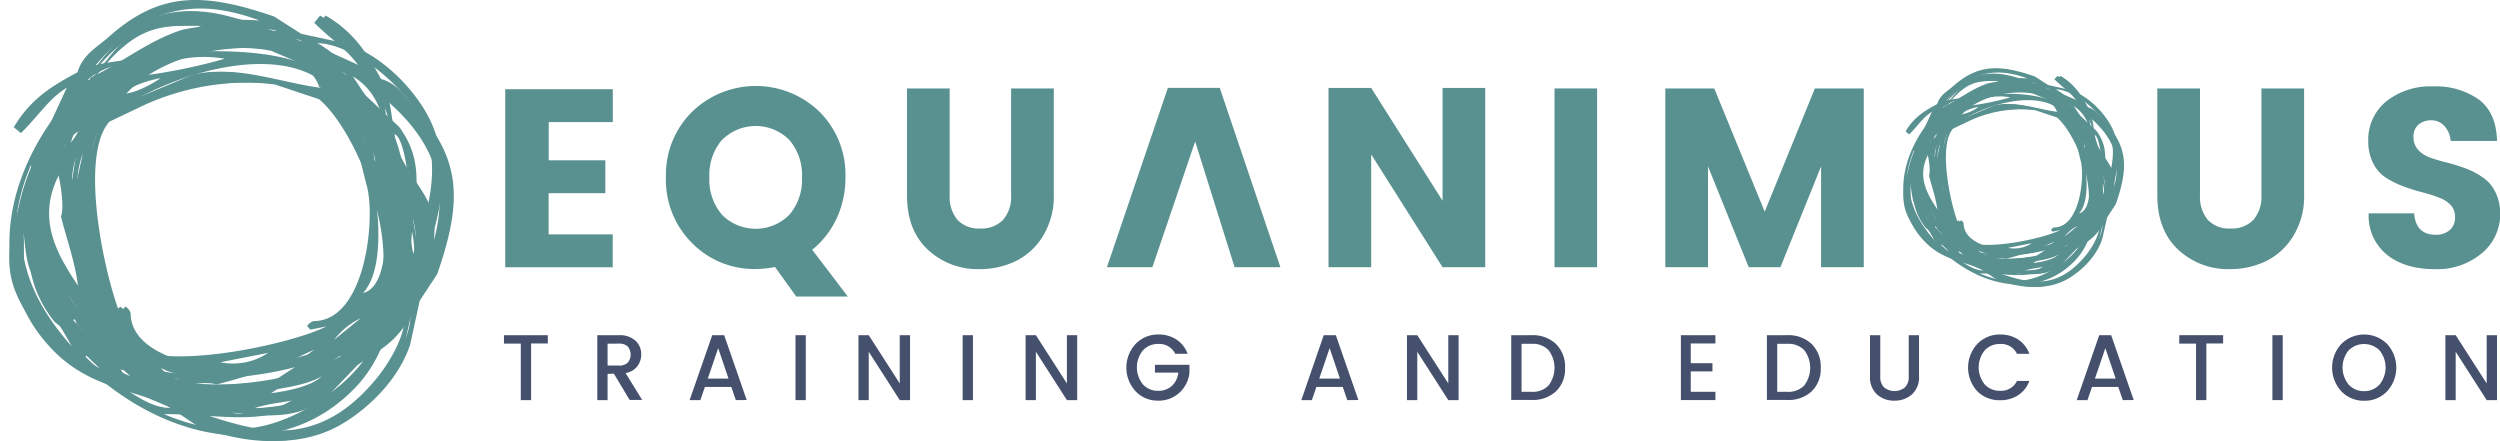 <svg xmlns="http://www.w3.org/2000/svg" viewBox="0 0 507.17 89.49"><defs><style>.a{fill:#599190;}.b{fill:#45506d;}</style></defs><title>logo-rgb</title><path class="a" d="M64.93,3.17C71,6.68,73.7,11.5,76.15,16c3.74,1.16,5,3.87,7.16,6.23C92.73,32.6,92.5,41.37,87.56,55.6L84,61.05l-1.93,8.86c-2.73,8.39-10.82,15-16.26,17.4-7.71,3.37-16.19,2.53-25.22-.53l-7.24-4.85C26.5,79.15,18.57,78.24,12,72.25-2.84,58.58-1,36.16,15.45,18.32c6.14-6.66,8-11.84,16.25-14.91C41.12-.1,50.87,5.44,64,9.74l9.1,4.13c-2.32-3.64-5.8-5.71-9.35-9.25Zm6.51,12.26-4.09-1.62c5.57,4,8.28,10.64,10.67,15C78.44,24.54,76.6,18.32,71.44,15.43Zm6.16,4.23c1,3.57,1,8.92,2.61,12.17,2.37,4.9,6.22,8.24,6.85,13.52q-.15,3.65-.3,7.3C91.8,39.13,89.09,29.26,77.6,19.66ZM48.35,5.08l.38.58Zm-1-.2C33.69,6.29,28.9,1.74,17.82,16.11l.27.15.31-.53c6.33-3,11.66-7.41,18.16-9.55,2.69-.89,10.82-1.29,10.82-1.29ZM59.9,12.39,55,10.31c-9.51-2-26.78,1.07-33,12.13l.27.15.31-.53L38.8,15.28c8.12-2.39,17.83,1.89,26.49,2.68l-.54-.31C64,15.17,62,13.79,59.9,12.4Zm4.83,7.74-9-3a51.51,51.51,0,0,0-27.17,4.05l-7.47,3.56c-6.67,7.59-.15,35.05,3.21,41.34l-.64-3.22.74-.65a2.62,2.62,0,0,1,1,1.3c0,10.43,20.75,12.52,27.53,10.75,5.09-1.33,14.41-2.83,18.8-6.34,13.54-10.82,1.45-40.81-7-47.78Zm7.08,5.12c-.07,2.07,1.92,5.83,3.17,7.51-.47-2.27-1.4-5.66-3.17-7.51Zm3.58,3.11A111.34,111.34,0,0,0,79,45.7,23.93,23.93,0,0,0,75.4,28.37Zm6.21,10.31L84,52.49c1.11-4.85-.36-9.74-2.37-13.81Zm-51-28.44L27.53,12.4l.69,0c1.19-.92,2.43-1.33,2.37-2.2Zm49.89,31c0,7.29-.14,15.33-3.62,22.84l.27.15c7.12-7.6,6.78-15.09,3.35-23ZM25.28,15c-5.82,6.29-9.55,4.84-12.35,15l.27.15.31-.53c2.22-1.42,3.09-5.28,5.21-7.7l6.09-6.13.43-.11.58-.38ZM85.22,52.84l-.31.53Zm-.2,1a3.46,3.46,0,0,0-.28,2.33L85,53.79Zm1,1.3.07,1.11ZM18.74,17l-.31.53Zm-.74.65-2.67,2.74.27.15,2.68-2.74Zm2.84,3.75-3.18,4.23.27.15c1-1,2.73-2.63,2.91-4.38ZM82.84,60l-2.18,3.74,2.14-3ZM13.89,21l-.51,1.49Zm4.69,5.53c-4.87,5.3-4.53,12.55-3.06,18.18l1.09-11.12ZM82.15,64.26c-3.33,5.8-7.05,7.1-10.78,9.85L65,80.77c-8.77,6.35-16.55,2-26.94,2.4,16,6.06,27.21,6.78,38-6C79.08,73.58,82.06,68.35,82.15,64.26ZM11.83,25.14c-2.24,3.12-4.39,6.64-4.22,9.69ZM78.1,64.43l-2.61,3.85Zm-66-36.65c-2,3.17-3.66,6.81-3.36,9.47C10.05,33.87,12.07,31.36,12.09,27.78ZM79.25,66.15l-.47.8ZM14.43,30.55a4.92,4.92,0,0,0-.91,5.88ZM78.35,67.07l-4,3.77.27.15.31-.53c1.17-.5,3.18-2.27,3.41-3.39Zm-5.1,1.35-7.87,5.47.7,0c2-1.43,6.6-2.47,7.17-5.51ZM11.55,34.24C5.14,44.83,11.5,53.12,16,59.91c-.36-5.69-2.26-10.58-3.64-16C13.11,42.15,12.24,36.61,11.55,34.24Zm1.53,2.3.38.58ZM73.35,71.33l-.31.53Zm-67-38C.28,47.48,3.45,58.27,12,68.65c1.64,2,5.91,6.43,9.63,6.92l-3-4.18-7.58-6.11C3,55.11,6.41,45.61,6.3,33.38ZM7.46,35.1l-.31.53ZM17,40.92,17.08,42Zm-.09,1.38.14,2.22ZM65.77,72c-6.32,3.35-28,7.67-34.7,1.53,1.72,7.07,23.27,4.08,27.61,2.61ZM16.91,44.78a12.65,12.65,0,0,0,1.93,9.64ZM66.15,75c-4.57,3.81-10.79,3.36-15.94,5.13C53.84,80.1,64.86,79,66.15,75Zm-59.56-28C5,55.92,11.14,63.31,18.24,69,16.53,61,8.56,54.5,6.59,47.06ZM63.5,79.58c-4.27,2.13-8.68,1.79-13,3.23,2.18.2,13.45-1,13-3.23ZM17.43,59.31c.19,2.14.71,2.53,2.11,4.41Zm4.09,8.39,4.42,5.37a15.15,15.15,0,0,0-4.42-5.37Zm-1.74,1.14a7.18,7.18,0,0,0,2.19,3Zm5.35,6.26-1.93-.39.38.58c.85,2,3,2.45,5.24,3.35Z"/><path class="a" d="M66.06,3.16C72.15,6.67,74.83,11.5,77.28,16c3.74,1.16,5,3.87,7.16,6.23,9.43,10.39,9.19,19.16,4.25,33.39L85.15,61l-1.93,8.86c-2.73,8.39-10.82,15-16.26,17.4-7.71,3.37-16.19,2.53-25.22-.53l-7.24-4.85c-6.86-2.79-14.79-3.69-21.32-9.69C-1.71,58.57.15,36.14,16.58,18.3c6.14-6.66,8-11.84,16.25-14.91C42.25-.12,52,5.42,65.1,9.73l9.1,4.13c-2.32-3.64-5.8-5.71-9.35-9.25Zm6.51,12.26L68.48,13.8c5.57,4,8.28,10.64,10.67,15,.42-4.26-1.43-10.48-6.58-13.37Zm6.16,4.23c1,3.57,1,8.92,2.62,12.17,2.37,4.9,6.22,8.24,6.85,13.52l-.3,7.3c5-13.53,2.32-23.39-9.17-33ZM49.47,5.07l.38.58Zm-1-.19C34.82,6.28,30,1.74,18.95,16.11l.27.15.31-.53c6.33-3,11.66-7.41,18.16-9.55C40.38,5.28,48.51,4.88,48.51,4.88ZM61,12.39,56.14,10.3c-9.51-2-26.78,1.07-33,12.13l.27.15.31-.53,16.18-6.77c8.12-2.39,17.83,1.89,26.49,2.68l-.54-.31C65.1,15.16,63.13,13.78,61,12.39Zm4.83,7.74-9-3a51.51,51.51,0,0,0-27.18,4l-7.47,3.56C15.52,32.3,22,59.77,25.4,66.06l-.64-3.21.74-.65a2.62,2.62,0,0,1,1,1.3c0,10.43,20.75,12.52,27.53,10.75,5.09-1.33,14.41-2.83,18.8-6.34,13.54-10.82,1.45-40.81-7-47.78ZM73,25.25c-.07,2.07,1.92,5.83,3.17,7.51-.47-2.28-1.4-5.67-3.17-7.52Zm3.58,3.11A111.35,111.35,0,0,0,80.08,45.7a23.93,23.93,0,0,0-3.55-17.34Zm6.21,10.31,2.37,13.81c1.11-4.86-.36-9.75-2.37-13.81Zm-51-28.44L28.66,12.4l.69,0c1.18-.93,2.43-1.34,2.37-2.21Zm49.89,31c0,7.29-.14,15.33-3.62,22.84l.27.15c7.11-7.6,6.78-15.09,3.35-23ZM26.41,15c-5.82,6.29-9.55,4.84-12.35,15l.27.15.31-.53c2.22-1.42,3.09-5.28,5.21-7.7l6.09-6.13.43-.11.58-.38Zm59.94,37.8-.31.53Zm-.2,1a3.46,3.46,0,0,0-.28,2.33l.28-2.33Zm1,1.3.07,1.11ZM19.87,17l-.31.53Zm-.74.65-2.68,2.74.27.15,2.68-2.74ZM22,21.39l-3.18,4.23.27.15c1-1,2.73-2.63,2.91-4.38ZM84,60l-2.18,3.74,2.14-3q0-.34,0-.68ZM15,21l-.51,1.49Zm4.69,5.53c-4.87,5.3-4.53,12.55-3.06,18.19l1.09-11.12ZM83.28,64.25c-3.33,5.8-7.05,7.1-10.78,9.85l-6.4,6.66c-8.77,6.35-16.55,2-26.94,2.41,16,6.06,27.21,6.78,38-6,3-3.56,6-8.8,6.09-12.89ZM13,25.14c-2.24,3.12-4.39,6.64-4.22,9.69ZM79.22,64.42l-2.61,3.85Zm-66-36.65c-2,3.17-3.66,6.81-3.36,9.47C11.18,33.87,13.2,31.35,13.21,27.78ZM80.38,66.15l-.47.8ZM15.56,30.54a4.92,4.92,0,0,0-.91,5.88ZM79.48,67.06l-4,3.77.27.15.31-.53c1.17-.5,3.18-2.27,3.42-3.39Zm-5.1,1.35-7.87,5.47.69,0c2.05-1.43,6.6-2.47,7.17-5.51ZM12.68,34.23c-6.41,10.58-.05,18.88,4.44,25.67-.36-5.69-2.26-10.58-3.64-16C14.23,42.14,13.37,36.6,12.68,34.23Zm1.54,2.3.38.58ZM74.48,71.32l-.31.53.31-.53Zm-67-37.95c-6,14.1-2.85,24.89,5.67,35.27,1.64,2,5.91,6.43,9.63,6.92l-3-4.18-7.58-6.11C4.11,55.1,7.54,45.6,7.43,33.37Zm1.15,1.73-.31.53Zm9.55,5.81L18.21,42Zm-.08,1.38.14,2.22ZM66.91,72c-6.32,3.35-28,7.67-34.7,1.53,1.72,7.07,23.27,4.08,27.61,2.61ZM18,44.77A12.65,12.65,0,0,0,20,54.41ZM67.27,75c-4.57,3.81-10.79,3.36-15.94,5.13C55,80.09,66,79,67.28,75Zm-59.56-28C6.15,55.91,12.26,63.3,19.36,69c-1.7-8-9.67-14.52-11.64-21.95ZM64.63,79.57c-4.27,2.13-8.68,1.79-13,3.23,2.19.2,13.46-1,13-3.23ZM18.56,59.3c.19,2.14.71,2.53,2.11,4.41Zm4.09,8.39,4.42,5.37a15.16,15.16,0,0,0-4.42-5.37Zm-1.74,1.14a7.18,7.18,0,0,0,2.19,3Zm5.35,6.26-1.93-.39.38.58c.85,2,3,2.45,5.24,3.35Z"/><path class="a" d="M2.8,25.82c3.53-6.05,8.4-8.71,12.91-11.15,1.17-3.71,3.9-5,6.27-7.11C32.44-1.79,41.27-1.56,55.6,3.34l5.49,3.51L70,8.78c8.45,2.71,15.13,10.74,17.52,16.15C90.93,32.58,90.09,41,87,50l-4.88,7.19C79.31,64,78.4,71.85,72.36,78.33,58.6,93.11,36,91.26,18.05,74.94,11.34,68.85,6.13,67,3,58.8c-3.54-9.35,2-19,6.38-32l4.16-9C9.91,20,7.83,23.49,4.25,27Zm12.35-6.47-1.64,4.06c4.07-5.53,10.72-8.22,15.1-10.6-4.29-.42-10.55,1.41-13.47,6.53Zm4.26-6.12c3.6-1,9-1,12.25-2.59C36.6,8.29,40,4.46,45.28,3.84l7.35.3C39-.86,29.08,1.82,19.41,13.23Zm-14.68,29,.58-.38Zm-.2,1c1.41,13.59-3.17,18.35,11.3,29.36l.15-.27L15.45,72C12.38,65.73,8,60.44,5.83,54,4.94,51.31,4.53,43.23,4.53,43.23ZM12.09,30.8,10,35.66c-2,9.44,1.08,26.59,12.21,32.74l.15-.27-.54-.31L15,51.76c-2.41-8.06,1.9-17.7,2.7-26.3l-.31.54c-2.5.77-3.89,2.72-5.29,4.81Zm7.8-4.8-3,9a50.5,50.5,0,0,0,4.08,27l3.59,7.42c7.64,6.63,35.3.15,41.63-3.19l-3.24.64-.65-.73a2.63,2.63,0,0,1,1.31-1c10.5,0,12.61-20.61,10.83-27.34C73,32.66,71.54,23.41,68,19,57.11,5.6,26.9,17.61,19.89,26ZM25,19c2.08.07,5.87-1.9,7.56-3.15C30.31,16.28,26.9,17.21,25,19Zm3.13-3.55a113.44,113.44,0,0,0,17.46-3.53A24.38,24.38,0,0,0,28.18,15.42ZM38.56,9.25,52.47,6.89c-4.89-1.1-9.82.36-13.91,2.36ZM9.92,59.91l2.18,3,0-.69C11.21,61.08,10.79,59.84,9.92,59.91ZM41.13,10.37c7.34,0,15.44.14,23,3.59l.15-.27C56.64,6.63,49.11,7,41.13,10.37ZM14.75,65.18c6.34,5.78,4.87,9.48,15.11,12.26l.15-.27-.54-.31C28,74.66,24.16,73.8,21.72,71.7l-6.17-6-.11-.42-.38-.58ZM52.82,5.67l.54.31Zm1,.2a3.54,3.54,0,0,0,2.35.28Zm1.31-1,1.12-.07ZM16.72,71.67l.54.31Zm.65.73,2.76,2.66.15-.27-2.76-2.66Zm3.79-2.82,4.26,3.16.15-.27C24.57,71.45,22.92,69.77,21.16,69.58ZM60,8l3.76,2.16L60.74,8.08ZM20.74,76.49l1.5.51Zm5.57-4.66c5.34,4.83,12.64,4.5,18.31,3l-11.2-1.09Zm38-63.13c5.85,3.31,7.15,7,9.92,10.71L81,25.77c6.4,8.71,2,16.43,2.42,26.75,6.11-15.89,6.82-27-6.07-37.77-3.6-3-8.87-5.94-13-6ZM24.93,78.54c3.14,2.23,6.69,4.36,9.76,4.19Zm39.56-65.8,3.88,2.59ZM27.59,78.28c3.19,2,6.86,3.63,9.53,3.34C33.72,80.3,31.19,78.3,27.59,78.28ZM66.23,11.6l.81.45ZM30.37,76a5,5,0,0,0,5.92.91ZM67.15,12.48l3.79,4,.16-.27-.54-.31C70.06,14.71,68.28,12.71,67.15,12.48Zm1.36,5.07L74,25.36l0-.69C72.62,22.63,71.57,18.12,68.52,17.55ZM34.09,78.81c10.66,6.37,19,.05,25.85-4.41-5.73.36-10.65,2.25-16.07,3.61C42.05,77.27,36.48,78.13,34.09,78.81Zm2.32-1.52L37,76.9Zm35-59.84.54.31ZM33.22,84c14.21,6,25.07,2.83,35.52-5.63,2-1.63,6.47-5.87,7-9.55l-4.21,2.93L65.35,79.3c-10.24,8-19.81,4.62-32.13,4.72ZM35,82.88l.54.31Zm5.86-9.49,1.12-.07Zm1.39.08,2.23-.14ZM72.1,25c3.37,6.28,7.73,27.78,1.54,34.45,7.12-1.71,4.11-23.1,2.63-27.41ZM44.7,73.49a12.88,12.88,0,0,0,9.71-1.91ZM75.18,24.6c3.84,4.53,3.38,10.72,5.16,15.83-.08-3.6-1.14-14.55-5.17-15.83ZM47,83.74c8.92,1.56,16.36-4.51,22.11-11.56C61,73.87,54.49,81.78,47,83.74ZM79.75,27.23c2.15,4.24,1.8,8.62,3.25,12.94C83.21,38,82,26.81,79.75,27.23ZM59.33,73c2.16-.19,2.55-.7,4.44-2.09Zm8.45-4.07,5.41-4.39a15.22,15.22,0,0,0-5.41,4.39Zm1.15,1.73A7.24,7.24,0,0,0,72,68.47Zm6.3-5.3-.39,1.92.58-.38c2-.85,2.47-2.93,3.37-5.2Z"/><path class="a" d="M417.4,15.4c3,1.74,4.35,4.13,5.57,6.36,1.85.58,2.49,1.92,3.55,3.09,4.67,5.15,4.56,9.5,2.11,16.56l-1.76,2.7-1,4.39c-1.35,4.16-5.36,7.45-8.07,8.63-3.82,1.67-8,1.26-12.51-.26l-3.59-2.4c-3.4-1.38-7.33-1.83-10.57-4.81-7.38-6.78-6.46-17.9,1.69-26.74,3-3.3,4-5.87,8.06-7.4,4.67-1.74,9.51,1,16,3.14l4.51,2c-1.15-1.8-2.88-2.83-4.63-4.59Zm3.23,6.08-2-.8c2.76,2,4.1,5.28,5.29,7.44A7,7,0,0,0,420.63,21.48Zm3.06,2.1c.52,1.77.51,4.42,1.29,6,1.18,2.43,3.09,4.09,3.4,6.71l-.15,3.62C430.72,33.24,429.39,28.34,423.69,23.58Zm-14.51-7.23.19.29Zm-.48-.1c-6.79.69-9.17-1.56-14.66,5.57l.13.08.15-.26c3.14-1.51,5.78-3.68,9-4.74a33.7,33.7,0,0,1,5.37-.64ZM414.91,20l-2.43-1c-4.72-1-13.28.53-16.35,6l.13.08.15-.26,8-3.36c4-1.18,8.84.94,13.14,1.33l-.27-.15A5.1,5.1,0,0,0,414.91,20Zm2.4,3.84-4.48-1.5a25.54,25.54,0,0,0-13.48,2l-3.71,1.77c-3.31,3.76-.08,17.38,1.59,20.5l-.32-1.6.37-.32a1.3,1.3,0,0,1,.51.65c0,5.17,10.29,6.21,13.65,5.33,2.53-.66,7.15-1.4,9.32-3.14,6.71-5.36.72-20.24-3.48-23.69Zm3.51,2.54a8.12,8.12,0,0,0,1.57,3.72,8.15,8.15,0,0,0-1.57-3.72Zm1.77,1.54a55.22,55.22,0,0,0,1.76,8.6,11.87,11.87,0,0,0-1.76-8.59ZM425.67,33l1.18,6.85A10.41,10.41,0,0,0,425.67,33Zm-25.3-14.1L398.86,20l.34,0c.59-.46,1.21-.66,1.17-1.09Zm24.74,15.37c0,3.61-.07,7.6-1.79,11.33l.13.08c3.53-3.77,3.36-7.48,1.66-11.41Zm-27.38-13c-2.89,3.12-4.74,2.4-6.13,7.44l.13.08.15-.26c1.1-.71,1.53-2.62,2.58-3.82l3-3,.21-.06.29-.19ZM427.46,40l-.15.26Zm-.1.47a1.71,1.71,0,0,0-.14,1.16l.14-1.16Zm.51.65,0,.55ZM394.5,22.26l-.15.26Zm-.37.32-1.33,1.36.13.08,1.33-1.36Zm1.41,1.86L394,26.54l.13.08a4.15,4.15,0,0,0,1.44-2.17Zm30.74,19.15-1.08,1.85,1.06-1.51ZM392.09,24.24l-.25.74ZM394.42,27c-2.41,2.63-2.25,6.22-1.52,9l.54-5.51ZM425.94,45.7c-1.65,2.88-3.5,3.52-5.35,4.89l-3.18,3.3c-4.35,3.15-8.21,1-13.36,1.19,7.94,3,13.49,3.36,18.86-3C424.42,50.32,425.9,47.73,425.94,45.7ZM391.07,26.3c-1.11,1.55-2.18,3.29-2.09,4.81Zm32.86,19.48-1.29,1.91ZM391.2,27.61c-1,1.57-1.81,3.38-1.67,4.69C390.19,30.63,391.19,29.38,391.2,27.61Zm33.31,19-.23.39ZM392.36,29a2.44,2.44,0,0,0-.45,2.92Zm31.7,18.11-2,1.87.13.08.15-.26a3.57,3.57,0,0,0,1.69-1.68Zm-2.53.67-3.9,2.71.35,0c1-.71,3.27-1.23,3.56-2.73ZM390.93,30.81c-3.18,5.25,0,9.36,2.2,12.73-.18-2.82-1.12-5.25-1.8-7.91C391.7,34.73,391.27,32,390.93,30.81Zm.76,1.14.19.29Zm29.88,17.25-.15.26ZM388.33,30.39c-3,7-1.41,12.34,2.81,17.49.82,1,2.93,3.19,4.77,3.43l-1.47-2.07-3.76-3C386.68,41.16,388.38,36.45,388.33,30.39Zm.57.86-.15.26Zm4.74,2.88,0,.55Zm0,.68.07,1.1Zm24.23,14.72c-3.14,1.66-13.88,3.81-17.21.76.85,3.5,11.54,2,13.69,1.29ZM393.59,36a6.27,6.27,0,0,0,1,4.78ZM418,51c-2.27,1.89-5.35,1.67-7.9,2.54C411.9,53.55,417.37,53,418,51ZM388.47,37.17c-.78,4.39,2.26,8.06,5.77,10.89-.85-4-4.8-7.2-5.77-10.88ZM416.69,53.3c-2.12,1.06-4.31.89-6.46,1.6,1.08.1,6.67-.48,6.46-1.6ZM393.85,43.24c.09,1.06.35,1.26,1,2.18Zm2,4.16,2.19,2.66a7.52,7.52,0,0,0-2.19-2.66ZM395,48a3.56,3.56,0,0,0,1.09,1.5Zm2.65,3.1-1-.19.19.29c.42,1,1.47,1.22,2.6,1.66Z"/><path class="a" d="M418,15.4c3,1.74,4.35,4.13,5.57,6.36,1.85.58,2.49,1.92,3.55,3.09,4.67,5.15,4.56,9.5,2.11,16.56l-1.76,2.7-1,4.39c-1.35,4.16-5.36,7.45-8.07,8.63-3.82,1.67-8,1.26-12.51-.26l-3.59-2.4c-3.4-1.38-7.33-1.83-10.57-4.81-7.38-6.78-6.45-17.9,1.69-26.75,3-3.3,4-5.87,8.06-7.4,4.67-1.74,9.51,1,16,3.14l4.51,2c-1.15-1.8-2.88-2.83-4.63-4.59Zm3.23,6.08-2-.81c2.76,2,4.1,5.28,5.29,7.44a7,7,0,0,0-3.27-6.63Zm3.06,2.1c.52,1.77.51,4.42,1.3,6,1.18,2.43,3.09,4.09,3.4,6.71l-.15,3.62c2.49-6.71,1.15-11.6-4.55-16.36Zm-14.51-7.23.19.29Zm-.48-.09c-6.79.69-9.17-1.56-14.66,5.57l.13.07.15-.26c3.14-1.51,5.78-3.68,9-4.74A33.64,33.64,0,0,1,409.26,16.25ZM415.47,20l-2.43-1c-4.72-1-13.28.53-16.35,6l.13.08.15-.26,8-3.36c4-1.18,8.84.94,13.14,1.33l-.27-.15A5.1,5.1,0,0,0,415.47,20Zm2.4,3.84-4.48-1.5a25.55,25.55,0,0,0-13.48,2l-3.71,1.77c-3.31,3.76-.08,17.38,1.59,20.5L397.48,45l.37-.32a1.3,1.3,0,0,1,.51.65c0,5.17,10.29,6.21,13.65,5.33,2.53-.66,7.15-1.4,9.32-3.14,6.71-5.37.72-20.24-3.48-23.69Zm3.51,2.54A8.12,8.12,0,0,0,423,30.08a8.17,8.17,0,0,0-1.57-3.73Zm1.77,1.54a55.22,55.22,0,0,0,1.76,8.6,11.87,11.87,0,0,0-1.76-8.6ZM426.23,33l1.18,6.85A10.42,10.42,0,0,0,426.23,33Zm-25.3-14.1L399.42,20l.34,0c.59-.46,1.2-.66,1.17-1.1Zm24.74,15.37c0,3.61-.07,7.6-1.79,11.33l.13.08c3.53-3.77,3.36-7.48,1.66-11.41Zm-27.38-13c-2.89,3.12-4.74,2.4-6.13,7.44l.13.08.15-.26c1.1-.71,1.53-2.62,2.58-3.82l3-3,.21-.06.29-.19ZM428,40l-.15.26Zm-.1.47a1.71,1.71,0,0,0-.14,1.16l.14-1.15Zm.51.65,0,.55Zm-33.38-18.9-.15.26Zm-.37.32-1.33,1.36.13.08,1.33-1.36Zm1.41,1.86-1.58,2.1.13.08a4.15,4.15,0,0,0,1.44-2.17Zm30.74,19.15-1.08,1.85,1.06-1.51q0-.17,0-.34ZM392.65,24.24l-.25.74ZM395,27c-2.41,2.63-2.25,6.22-1.52,9l.54-5.51ZM426.5,45.69c-1.65,2.88-3.5,3.52-5.35,4.89L418,53.88c-4.35,3.15-8.21,1-13.36,1.19,7.94,3,13.49,3.36,18.86-3,1.5-1.77,3-4.36,3-6.39ZM391.63,26.3c-1.11,1.55-2.18,3.29-2.09,4.81Zm32.86,19.48-1.29,1.91ZM391.76,27.61c-1,1.57-1.81,3.38-1.67,4.69C390.75,30.63,391.75,29.38,391.76,27.61Zm33.31,19-.23.39ZM392.92,29a2.44,2.44,0,0,0-.45,2.92Zm31.7,18.11-2,1.87.13.08.15-.26a3.56,3.56,0,0,0,1.69-1.68Zm-2.53.67-3.9,2.71.34,0c1-.71,3.27-1.23,3.56-2.73Zm-30.59-17c-3.18,5.25,0,9.36,2.2,12.73-.18-2.82-1.12-5.25-1.8-7.91C392.26,34.73,391.83,32,391.49,30.81Zm.76,1.14.19.29ZM422.14,49.2l-.15.26.15-.26ZM388.89,30.38c-3,7-1.41,12.34,2.81,17.49.82,1,2.93,3.19,4.77,3.43L395,49.23l-3.76-3C387.24,41.16,388.94,36.45,388.89,30.38Zm.57.86-.15.26Zm4.74,2.88,0,.55Zm0,.68.07,1.1Zm24.22,14.72c-3.13,1.66-13.88,3.81-17.21.76.85,3.5,11.54,2,13.69,1.29ZM394.15,36a6.27,6.27,0,0,0,1,4.78Zm24.42,15c-2.27,1.89-5.35,1.67-7.9,2.54,1.8,0,7.27-.56,7.91-2.54ZM389,37.17c-.78,4.39,2.26,8.06,5.77,10.89-.84-4-4.8-7.2-5.77-10.88Zm28.22,16.12c-2.12,1.06-4.3.89-6.46,1.6,1.08.1,6.67-.48,6.47-1.6ZM394.41,43.24c.09,1.06.35,1.26,1,2.18Zm2,4.16,2.19,2.66a7.52,7.52,0,0,0-2.19-2.66Zm-.86.56a3.56,3.56,0,0,0,1.09,1.5Zm2.65,3.1-1-.19.19.29c.42,1,1.47,1.22,2.6,1.66Z"/><path class="a" d="M386.59,26.64c1.75-3,4.16-4.32,6.4-5.53.58-1.84,1.93-2.47,3.11-3.52,5.19-4.64,9.57-4.52,16.68-2.09l2.72,1.74,4.42,1c4.19,1.34,7.5,5.33,8.69,8,1.68,3.8,1.27,8-.27,12.42l-2.42,3.57c-1.39,3.38-1.85,7.28-4.84,10.5-6.82,7.33-18,6.41-26.93-1.68-3.33-3-5.91-3.94-7.45-8-1.75-4.64,1-9.44,3.16-15.89l2.06-4.48c-1.82,1.14-2.85,2.86-4.62,4.6Zm6.12-3.21-.81,2c2-2.74,5.32-4.08,7.49-5.25a7.13,7.13,0,0,0-6.68,3.24Zm2.11-3c1.78-.51,4.46-.51,6.08-1.29,2.45-1.17,4.12-3.06,6.75-3.38l3.65.15c-6.75-2.48-11.68-1.15-16.48,4.51Zm-7.28,14.4.29-.19Zm-.1.47c.7,6.74-1.57,9.1,5.61,14.56l.08-.13-.27-.15c-1.52-3.12-3.7-5.74-4.77-8.94A33.32,33.32,0,0,1,387.45,35.27Zm3.75-6.17-1,2.41c-1,4.68.53,13.19,6.06,16.23l.08-.13-.27-.15-3.38-8c-1.19-4,.94-8.78,1.34-13l-.15.27a5.09,5.09,0,0,0-2.62,2.39Zm3.87-2.38-1.51,4.44a25,25,0,0,0,2,13.38l1.78,3.68c3.79,3.29,17.51.08,20.64-1.58L416.4,47l-.32-.36a1.3,1.3,0,0,1,.65-.51c5.21,0,6.26-10.22,5.37-13.56-.67-2.51-1.41-7.1-3.17-9.26-5.4-6.67-20.38-.71-23.86,3.45Zm2.56-3.49a8.23,8.23,0,0,0,3.75-1.56A8.28,8.28,0,0,0,397.62,23.24Zm1.55-1.76a56.25,56.25,0,0,0,8.66-1.75A12.09,12.09,0,0,0,399.18,21.48Zm5.15-3.06,6.9-1.17a10.62,10.62,0,0,0-6.9,1.17Zm-14.2,25.12L391.2,45l0-.34C390.76,44.12,390.56,43.51,390.12,43.54ZM405.6,19c3.64,0,7.66.07,11.41,1.78l.08-.13C413.29,17.12,409.55,17.29,405.6,19ZM392.52,46.16c3.14,2.87,2.42,4.7,7.5,6.08l.08-.13-.27-.15c-.71-1.09-2.64-1.52-3.85-2.57l-3.06-3-.06-.21-.19-.29ZM411.4,16.64l.27.15Zm.48.1a1.75,1.75,0,0,0,1.16.14Zm.65-.51.55,0Zm-19,33.15.27.15Zm.32.36,1.37,1.32.08-.13-1.37-1.32Zm1.88-1.4,2.11,1.57.08-.13A4.2,4.2,0,0,0,395.69,48.34ZM415,17.82l1.87,1.07-1.52-1.05ZM395.49,51.76l.74.25Zm2.76-2.31c2.65,2.4,6.27,2.23,9.08,1.5l-5.55-.54Zm18.85-31.3c2.9,1.64,3.55,3.47,4.92,5.31l3.33,3.15c3.17,4.32,1,8.15,1.2,13.26,3-7.88,3.38-13.4-3-18.73-1.78-1.48-4.4-2.95-6.44-3ZM397.57,52.78c1.56,1.1,3.32,2.16,4.84,2.08Zm19.62-32.63,1.92,1.28Zm-18.3,32.5c1.58,1,3.4,1.8,4.73,1.66C401.92,53.65,400.67,52.66,398.88,52.65ZM418,19.59l.4.23ZM400.26,51.5a2.48,2.48,0,0,0,2.94.45ZM418.5,20l1.88,2,.08-.13-.27-.15A3.57,3.57,0,0,0,418.5,20Zm.68,2.51,2.73,3.87,0-.34C421.22,25.06,420.7,22.82,419.18,22.54ZM402.11,52.91c5.29,3.16,9.43,0,12.82-2.19-2.84.18-5.28,1.11-8,1.79C406.06,52.15,403.29,52.58,402.11,52.91Zm1.15-.76.29-.19Zm17.37-29.67.27.15Zm-19,33c7,3,12.43,1.4,17.62-2.79,1-.81,3.21-2.91,3.46-4.74l-2.09,1.46-3.05,3.73c-5.08,4-9.82,2.29-15.94,2.34Zm.86-.56.27.15Zm2.9-4.7.55,0Zm.69,0,1.11-.07ZM421,26.22c1.67,3.11,3.83,13.78.76,17.08,3.53-.85,2-11.46,1.3-13.59ZM407.37,50.28a6.39,6.39,0,0,0,4.82-.95ZM422.49,26c1.9,2.25,1.68,5.31,2.56,7.85,0-1.79-.57-7.21-2.56-7.85Zm-14,29.33c4.42.77,8.11-2.24,11-5.73-4,.84-7.26,4.76-11,5.73Zm16.24-28c1.07,2.1.89,4.27,1.61,6.42C426.47,32.68,425.88,27.13,424.75,27.34ZM414.63,50c1.07-.09,1.26-.35,2.2-1Zm4.19-2,2.68-2.18A7.55,7.55,0,0,0,418.82,48Zm.57.86a3.59,3.59,0,0,0,1.51-1.08Zm3.12-2.63-.2,1,.29-.19c1-.42,1.23-1.45,1.67-2.58Z"/><path class="a" d="M153.33,54.57a17.63,17.63,0,0,1-12.94-5.27A18,18,0,0,1,135.1,36a17.94,17.94,0,0,1,5.29-13.31,18.58,18.58,0,0,1,25.88,0A18,18,0,0,1,171.51,36a19.26,19.26,0,0,1-1.8,8.34,17.77,17.77,0,0,1-4.94,6.33L172,60.16H161.53l-4.3-6A19.55,19.55,0,0,1,153.33,54.57Zm-6.86-26.2a10.93,10.93,0,0,0-2.56,7.6,10.92,10.92,0,0,0,2.56,7.6,9.64,9.64,0,0,0,13.67,0A10.93,10.93,0,0,0,162.7,36a10.93,10.93,0,0,0-2.56-7.6,9.64,9.64,0,0,0-13.67,0Z"/><path class="a" d="M184,39.59V17.94h8.66V39.59a7.27,7.27,0,0,0,1.57,5,5.86,5.86,0,0,0,4.61,1.76,6,6,0,0,0,4.66-1.76,7.13,7.13,0,0,0,1.62-5V17.94h8.66V39.59a15.21,15.21,0,0,1-2.2,8.29A13.33,13.33,0,0,1,206,53a16.81,16.81,0,0,1-7.32,1.6,14.81,14.81,0,0,1-10.43-3.93Q184,46.72,184,39.59Z"/><path class="a" d="M250.46,54.21l-8-25.51h0l-8.68,25.51h-9.22l12.36-36.38h10.53l12.3,36.38Z"/><path class="a" d="M292.65,17.84h8.66V54.21h-8.66L278.17,31.32V54.21h-8.66V17.84h8.66l14.48,22.89Z"/><path class="a" d="M315.36,54.21V17.94H324V54.21Z"/><path class="a" d="M378.1,17.94V54.21h-8.66V33.75l-8.25,20.46h-6.43L346.5,33.75V54.21h-8.66V17.94h9.93l10.23,25,10.18-25Z"/><path class="a" d="M437.65,39.59V17.94h8.66V39.59a7.27,7.27,0,0,0,1.57,5,5.86,5.86,0,0,0,4.61,1.76,6,6,0,0,0,4.66-1.76,7.13,7.13,0,0,0,1.62-5V17.94h8.66V39.59a15.21,15.21,0,0,1-2.2,8.29A13.33,13.33,0,0,1,459.66,53a16.81,16.81,0,0,1-7.32,1.6,14.81,14.81,0,0,1-10.43-3.93Q437.65,46.72,437.65,39.59Z"/><path class="a" d="M493.29,24.4a4,4,0,0,0-2.66.88,3.13,3.13,0,0,0-1,2.53,3.69,3.69,0,0,0,1,2.66A6.25,6.25,0,0,0,493.06,32q1.54.54,3.44,1a38.24,38.24,0,0,1,3.77,1.19A16.42,16.42,0,0,1,503.7,36a7.54,7.54,0,0,1,2.51,2.92,9.85,9.85,0,0,1,1,4.52,10.21,10.21,0,0,1-3.67,7.88,14,14,0,0,1-9.67,3.28q-6,0-9.67-2.95a10.11,10.11,0,0,1-3.67-8.37h9.22q.35,4.34,4.35,4.34a4.1,4.1,0,0,0,2.94-1A3.37,3.37,0,0,0,498.05,44a3.47,3.47,0,0,0-1-2.53A6.7,6.7,0,0,0,494.58,40q-1.54-.57-3.44-1.06a34.19,34.19,0,0,1-3.77-1.21,18.3,18.3,0,0,1-3.42-1.73,7.33,7.33,0,0,1-2.51-2.89,9.72,9.72,0,0,1-1-4.47,10,10,0,0,1,3.7-8.11,14.35,14.35,0,0,1,9.44-3,15.09,15.09,0,0,1,9.29,2.66q3.54,2.66,3.7,8.4h-9.42a4.9,4.9,0,0,0-1.24-3A3.56,3.56,0,0,0,493.29,24.4Z"/><path class="a" d="M124.32,18.1v6.67h-13v7.75h11.49v6.67H111.3v8.36h13v6.67h-21.8V18.1Z"/><path class="b" d="M102.24,69.71V68h8.89v1.68h-3.39V81.17h-2.09V69.71Z"/><path class="b" d="M123.26,75.84v5.33h-2.09V68h4.4a4.68,4.68,0,0,1,3.34,1.11,3.69,3.69,0,0,1,1.17,2.81,3.92,3.92,0,0,1-.78,2.38,3.74,3.74,0,0,1-2.39,1.38l3.37,5.46h-2.55l-3.19-5.33Zm0-6.12v4.44h2.31a2.42,2.42,0,0,0,1.78-.59,2.57,2.57,0,0,0,0-3.27,2.43,2.43,0,0,0-1.78-.59Z"/><path class="b" d="M149.28,81.17l-.92-2.68H143l-.92,2.68h-2.18L144.49,68h2.42l4.57,13.15Zm-5.69-4.37h4.2l-2.09-6.18Z"/><path class="b" d="M161.38,81.17V68h2.09V81.17Z"/><path class="b" d="M182.53,68h2.09V81.17h-2.09l-6.29-9.81v9.81h-2.09V68h2.09l6.29,9.79Z"/><path class="b" d="M195.29,81.17V68h2.09V81.17Z"/><path class="b" d="M216.44,68h2.09V81.17h-2.09l-6.29-9.81v9.81h-2.09V68h2.09l6.29,9.79Z"/><path class="b" d="M234.89,81.28a6.15,6.15,0,0,1-4.5-1.89,7.08,7.08,0,0,1,0-9.63,6.27,6.27,0,0,1,4.62-1.9,6.5,6.5,0,0,1,3.62,1,5.83,5.83,0,0,1,2.3,2.92h-2.51a3.55,3.55,0,0,0-3.41-2,4.11,4.11,0,0,0-3.15,1.3,5.49,5.49,0,0,0,0,6.9,4,4,0,0,0,3,1.3,4.09,4.09,0,0,0,2.89-1,4.28,4.28,0,0,0,1.29-2.69H234.3V74h7v1.68a6.37,6.37,0,0,1-2.05,4A6.18,6.18,0,0,1,234.89,81.28Z"/><path class="b" d="M273.32,81.17l-.92-2.68h-5.34l-.92,2.68H264L268.54,68H271l4.57,13.15Zm-5.69-4.37h4.2l-2.09-6.18Z"/><path class="b" d="M293.81,68h2.09V81.17h-2.09l-6.29-9.81v9.81h-2.09V68h2.09l6.29,9.79Z"/><path class="b" d="M310.74,68a6.78,6.78,0,0,1,4.92,1.79,6.4,6.4,0,0,1,1.84,4.82,6.28,6.28,0,0,1-1.84,4.78,6.86,6.86,0,0,1-4.92,1.75h-4.16V68Zm-2.07,11.49h2.07a4.42,4.42,0,0,0,3.42-1.3,5.93,5.93,0,0,0,0-7.15,4.44,4.44,0,0,0-3.42-1.29h-2.07Z"/><path class="b" d="M348,68v1.68h-5v4h4.4v1.66H343v4.14h5v1.68h-7V68Z"/><path class="b" d="M362.61,68a6.78,6.78,0,0,1,4.92,1.79,6.4,6.4,0,0,1,1.84,4.82,6.28,6.28,0,0,1-1.84,4.78,6.86,6.86,0,0,1-4.92,1.75h-4.16V68Zm-2.07,11.49h2.07a4.42,4.42,0,0,0,3.42-1.3,5.93,5.93,0,0,0,0-7.15,4.44,4.44,0,0,0-3.42-1.29h-2.07Z"/><path class="b" d="M379.36,76.37V68h2.09v8.33a3,3,0,0,0,.76,2.25,3.37,3.37,0,0,0,4.25,0,3,3,0,0,0,.76-2.25V68h2.09v8.33A4.63,4.63,0,0,1,387.88,80a5.2,5.2,0,0,1-3.58,1.28A5.09,5.09,0,0,1,380.76,80,4.69,4.69,0,0,1,379.36,76.37Z"/><path class="b" d="M401.15,79.39a7.08,7.08,0,0,1,0-9.63,6.27,6.27,0,0,1,4.62-1.9,6.5,6.5,0,0,1,3.62,1,5.83,5.83,0,0,1,2.3,2.92h-2.51a3.55,3.55,0,0,0-3.41-2,4.11,4.11,0,0,0-3.14,1.3,5.49,5.49,0,0,0,0,6.9,4.11,4.11,0,0,0,3.14,1.3,3.55,3.55,0,0,0,3.41-2h2.51a5.78,5.78,0,0,1-2.3,2.91,6.54,6.54,0,0,1-3.62,1A6.28,6.28,0,0,1,401.15,79.39Z"/><path class="b" d="M430.65,81.17l-.92-2.68H424.4l-.92,2.68H421.3L425.87,68h2.42l4.57,13.15ZM425,76.8h4.2l-2.09-6.18Z"/><path class="b" d="M442.1,69.71V68H451v1.68H447.6V81.17h-2.09V69.71Z"/><path class="b" d="M461,81.17V68h2.09V81.17Z"/><path class="b" d="M479.61,81.3A6.28,6.28,0,0,1,475,79.4a7.09,7.09,0,0,1,0-9.64,6.58,6.58,0,0,1,9.25,0,7.12,7.12,0,0,1,0,9.64A6.25,6.25,0,0,1,479.61,81.3Zm0-1.95A4.1,4.1,0,0,0,482.74,78a5.5,5.5,0,0,0,0-6.91,4.45,4.45,0,0,0-6.29,0,5.5,5.5,0,0,0,0,6.91A4.1,4.1,0,0,0,479.6,79.35Z"/><path class="b" d="M504.47,68h2.09V81.17h-2.09l-6.29-9.81v9.81h-2.09V68h2.09l6.29,9.79Z"/></svg>